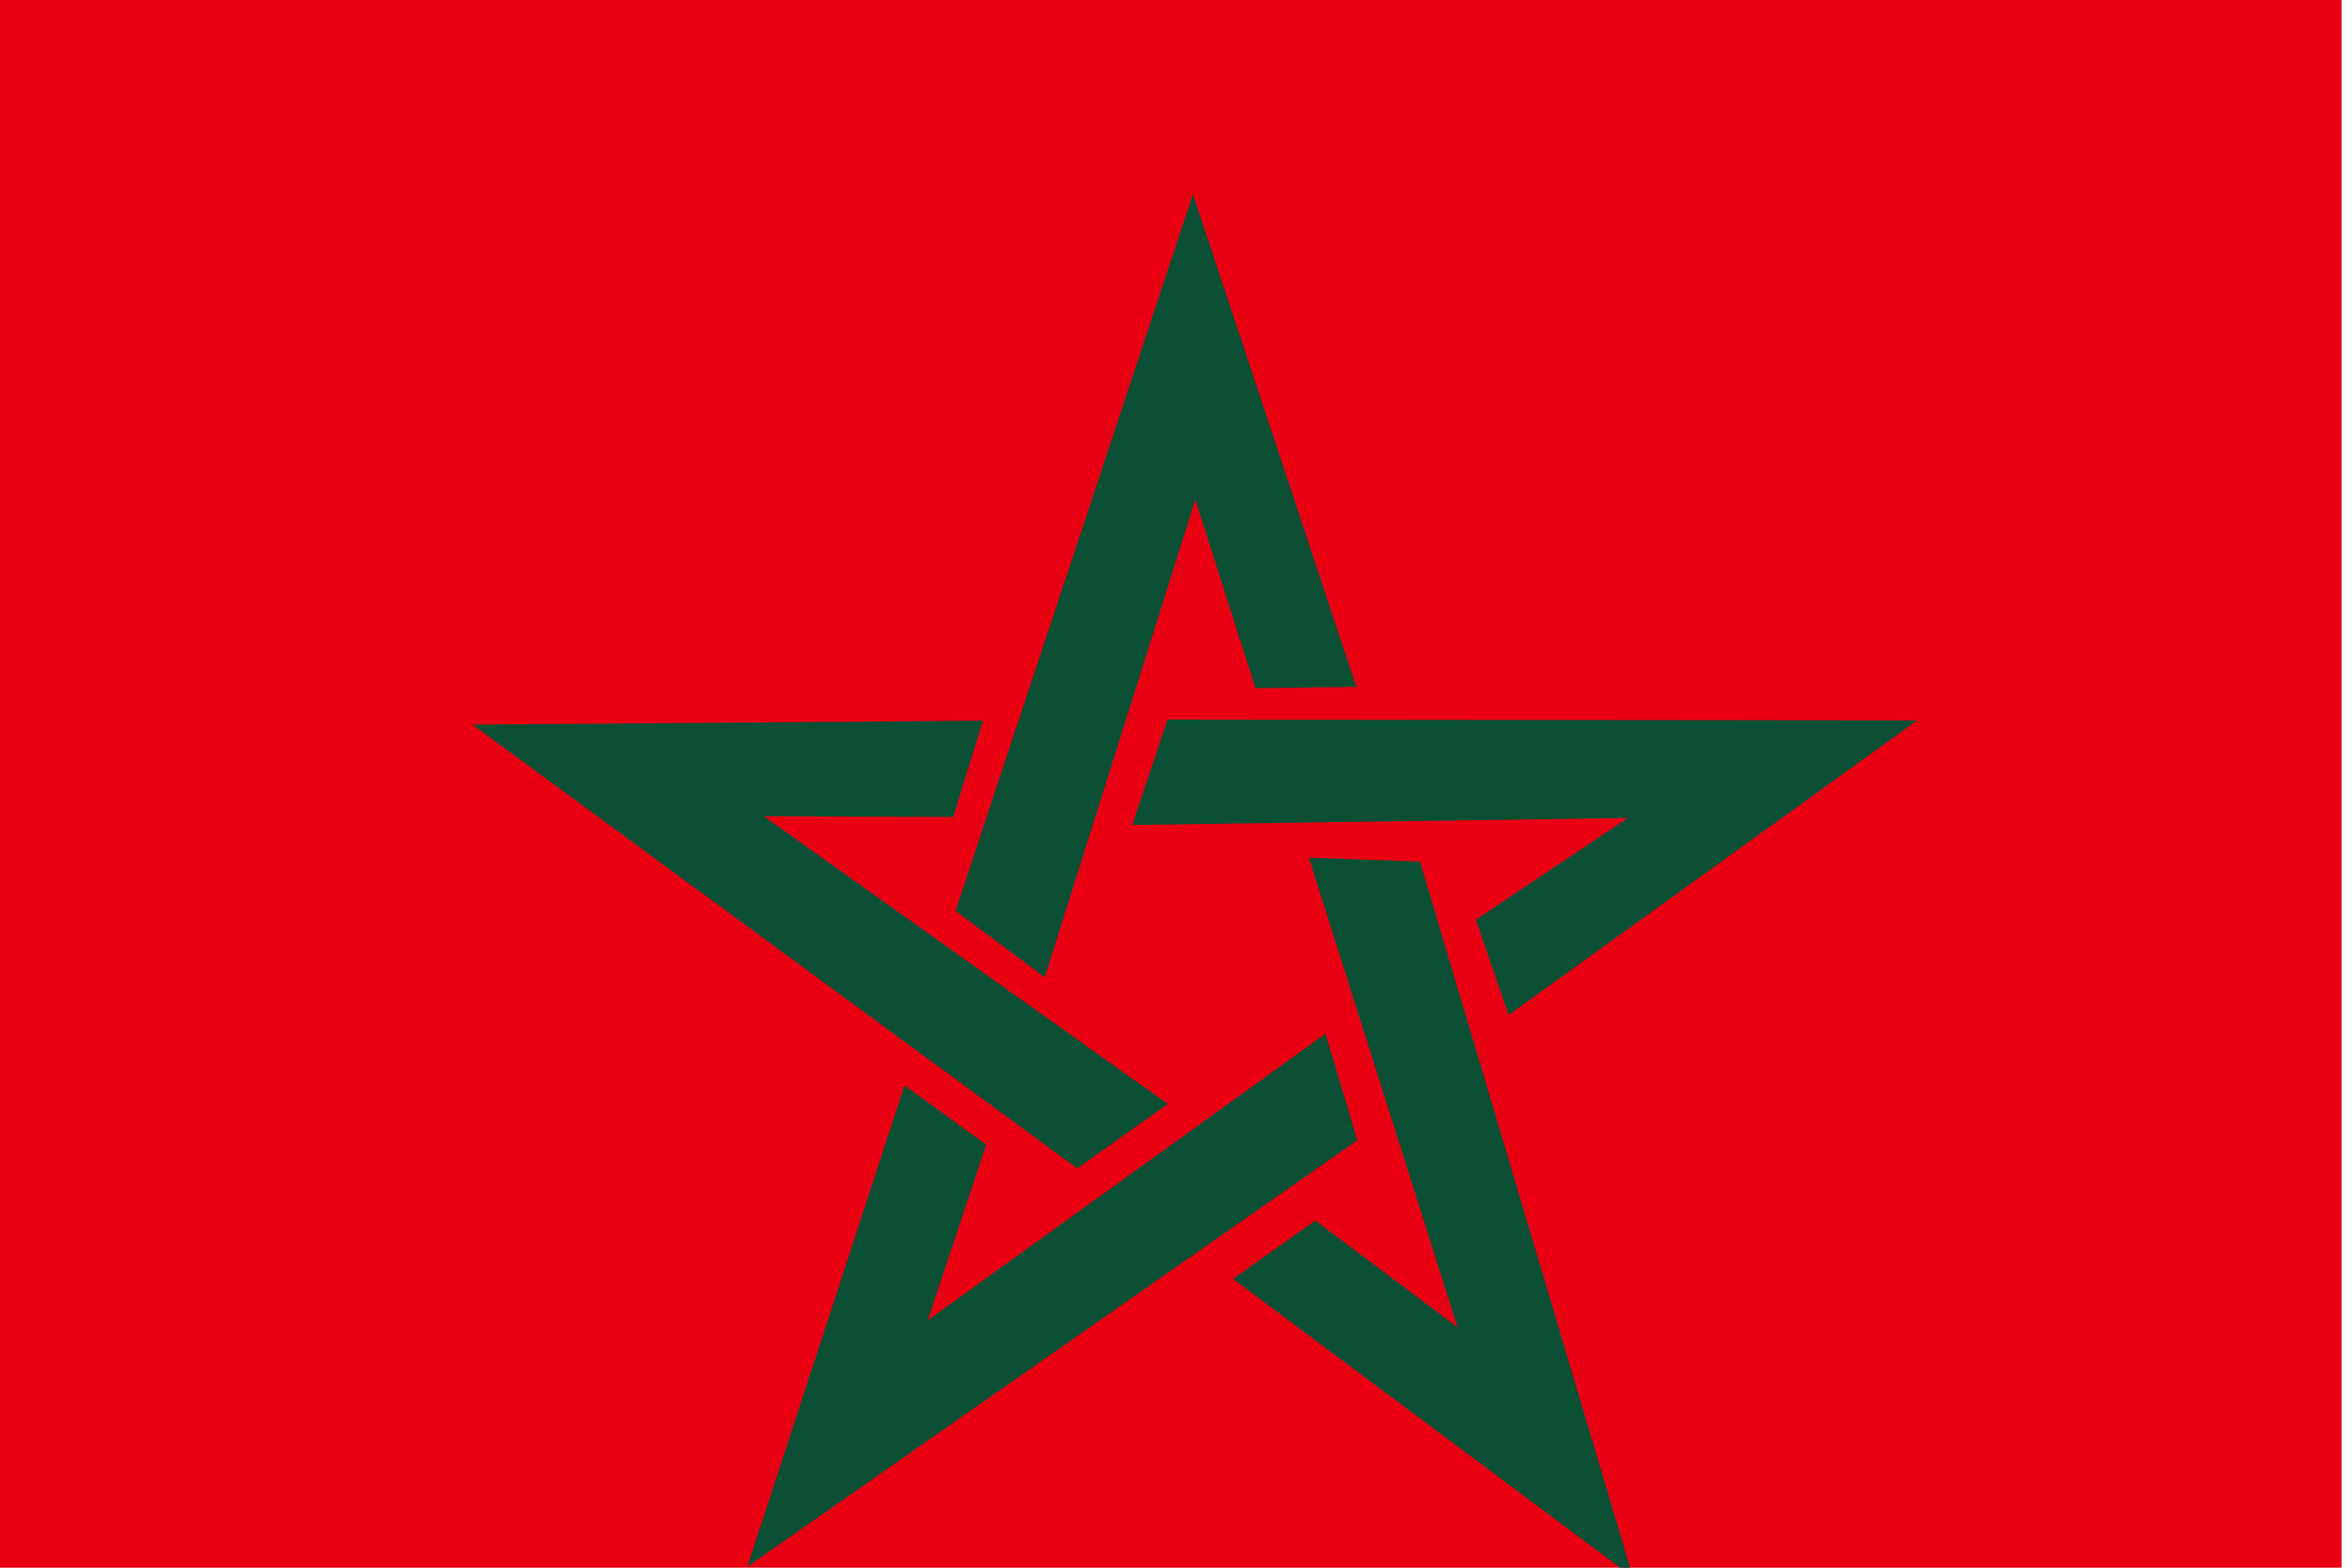 <?xml version="1.0" encoding="UTF-8" standalone="no"?>
<!-- Created with Sodipodi ("http://www.sodipodi.com/") -->

<svg
   xmlns:dc="http://purl.org/dc/elements/1.1/"
   xmlns:cc="http://creativecommons.org/ns#"
   xmlns:rdf="http://www.w3.org/1999/02/22-rdf-syntax-ns#"
   xmlns:svg="http://www.w3.org/2000/svg"
   xmlns="http://www.w3.org/2000/svg"
   xmlns:sodipodi="http://sodipodi.sourceforge.net/DTD/sodipodi-0.dtd"
   xmlns:inkscape="http://www.inkscape.org/namespaces/inkscape"
   version="1"
   x="0"
   y="0"
   width="135"
   height="90"
   id="svg378"
   inkscape:version="0.48.1 r9760"
   sodipodi:docname="ma.svg">
  <sodipodi:namedview
     pagecolor="#ffffff"
     bordercolor="#666666"
     borderopacity="1"
     objecttolerance="10"
     gridtolerance="10"
     guidetolerance="10"
     inkscape:pageopacity="0"
     inkscape:pageshadow="2"
     inkscape:window-width="1280"
     inkscape:window-height="746"
     id="namedview3385"
     showgrid="false"
     inkscape:zoom="0.4021669"
     inkscape:cx="215.70571"
     inkscape:cy="385.41213"
     inkscape:window-x="0"
     inkscape:window-y="24"
     inkscape:window-maximized="1"
     inkscape:current-layer="svg378" />
  <defs
     id="defs380">
    <clipPath
       clipPathUnits="userSpaceOnUse"
       id="clipPath11737">
      <rect
         id="rect11739"
         height="480"
         x="0"
         style="fill:#000000;fill-opacity:0.67;stroke:none"
         width="640"
         y="-48" />
    </clipPath>
  </defs>
  <g transform="scale(0.21)">
  <g
     transform="translate(0,48)"
     id="flag"
     clip-path="url(#clipPath11737)"
     inkscape:label="#g11718">
    <rect
       width="640"
       height="640"
       x="0"
       y="-128"
       style="font-size:12px;fill:#eb0013;fill-rule:evenodd;stroke-width:1pt"
       id="rect171" />
    <path
       inkscape:connector-curvature="0"
       d="m 371.012,263.712 -166.751,116.612 42.967,-131.575 22.318,16.163 -16.012,48.063 108.749,-78.369 8.73,29.105 z m 17.105,-76.157 58.208,195.624 -109.303,-81.567 22.482,-15.934 38.898,29.187 -40.653,-128.403 30.368,1.093 z m -68.999,-38.843 204.884,0.241 -111.653,80.529 -8.933,-26.067 41.515,-27.793 -135.442,1.912 9.63,-28.821 z M 261.189,201.011 326.065,5.101 370.717,139.788 343.163,140.137 326.716,88.547 285.563,219.156 261.189,201.011 z m 33.248,70.407 -165.291,-121.321 139.528,-1.079 -8.139,26.324 -51.786,-0.209 110.449,78.669 -24.761,17.615 z"
       style="font-size:12px;fill:#0b5035;fill-rule:evenodd;stroke-width:1pt"
       id="path401" />
  </g>
</g>
</svg>
